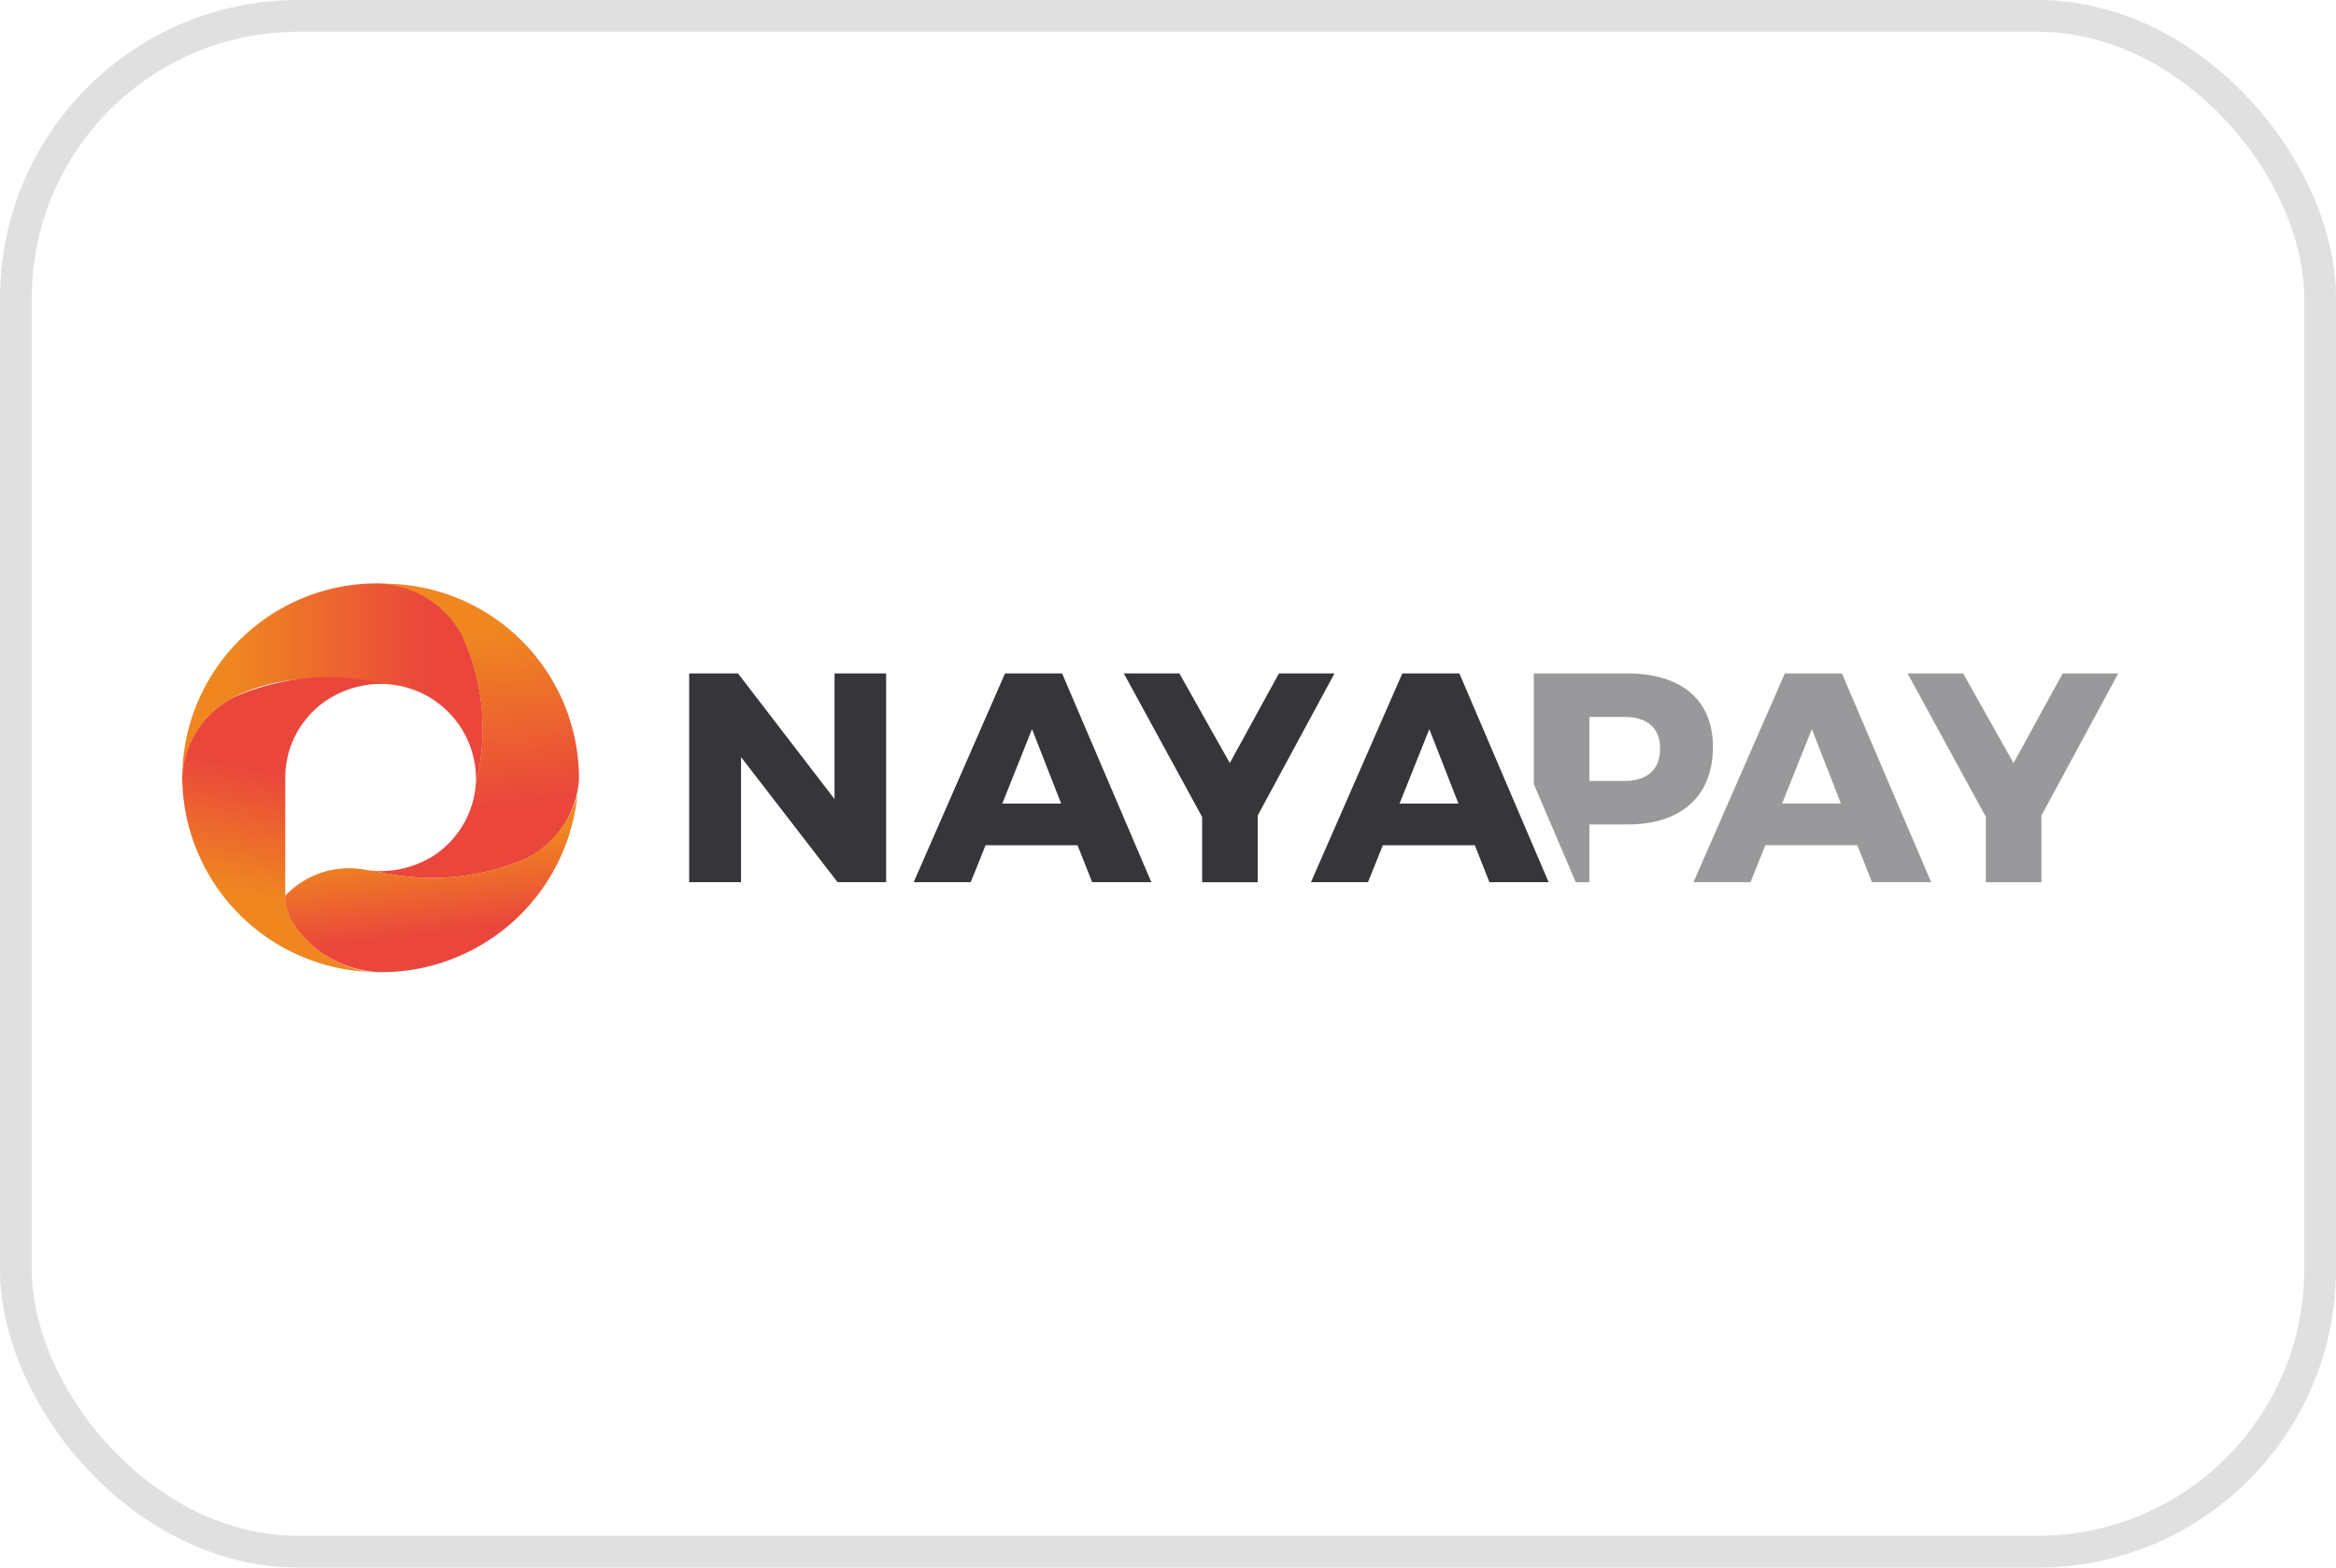 <svg xmlns="http://www.w3.org/2000/svg" xmlns:xlink="http://www.w3.org/1999/xlink" viewBox="0 0 36.75 24.66"><defs><style>.a{fill:none;stroke:#e0e0e0;stroke-miterlimit:10;stroke-width:0.5px;}.b{fill:url(#a);}.c{fill:url(#b);}.d{fill:url(#c);}.e{fill:url(#d);}.f{fill:url(#e);}.g,.h{fill:#35353a;}.g{opacity:0.5;}</style><linearGradient id="a" x1="3.682" y1="10.754" x2="7.272" y2="10.754" gradientUnits="userSpaceOnUse"><stop offset="0" stop-color="#ef8620"/><stop offset="0.859" stop-color="#ea463c"/></linearGradient><linearGradient id="b" x1="7.145" y1="10.052" x2="7.539" y2="13.174" xlink:href="#a"/><linearGradient id="c" x1="4.247" y1="14.107" x2="4.697" y2="11.889" xlink:href="#a"/><linearGradient id="d" x1="4.485" y1="14.093" x2="4.485" y2="14.093" xlink:href="#a"/><linearGradient id="e" x1="6.783" y1="13.314" x2="6.982" y2="14.897" xlink:href="#a"/></defs><title>Asset 4</title><rect class="a" x="0.25" y="0.25" width="36.25" height="24.16" rx="4.442"/><path class="b" d="M7.27,9.989A1.544,1.544,0,0,0,6.001,9.179a3.062,3.062,0,0,0-3.134,3.08l-.001-.053a1.568,1.568,0,0,1,.825-1.245,2.747,2.747,0,0,1,1.128-.278,9.729,9.729,0,0,1,1.26.079A1.497,1.497,0,0,1,7.487,12.329,3.519,3.519,0,0,0,7.27,9.989Z"/><path class="c" d="M6.001,9.183A1.545,1.545,0,0,1,7.268,9.993a3.511,3.511,0,0,1,.219,2.33l-.003.026a1.476,1.476,0,0,1-.644,1.1,1.569,1.569,0,0,1-.942.252,3.753,3.753,0,0,0,2.386-.196,1.513,1.513,0,0,0,.825-1.245A3.069,3.069,0,0,0,6.001,9.183Z"/><path class="d" d="M4.591,14.486a.729.729,0,0,1-.094-.315.386.386,0,0,1-.009-.08V12.228c0-.022.003-.082.003-.09.001-.014.007-.079.008-.083a1.446,1.446,0,0,1,.305-.729l.019-.023.008-.01a1.315,1.315,0,0,1,.306-.275l.002-.001c.032-.022.065-.042.099-.061a1.545,1.545,0,0,1,.839-.195,3.737,3.737,0,0,0-2.385.202,1.513,1.513,0,0,0-.825,1.245,3.082,3.082,0,0,0,2.933,3.08A1.756,1.756,0,0,1,4.591,14.486Z"/><path class="e" d="M4.485,14.093h0Z"/><path class="f" d="M8.284,13.504a3.754,3.754,0,0,1-2.386.196l.006 0q-.061-.003-.12-.01a1.382,1.382,0,0,0-1.298.402.847.847,0,0,0,.099.39,1.715,1.715,0,0,0,1.362.811,3.101,3.101,0,0,0,3.136-2.783A1.616,1.616,0,0,1,8.284,13.504Z"/><path class="g" d="M29.22,13.297h-1.447l-.234.581h-.897l1.437-3.284h.898l1.404,3.284h-.931Zm-.258-.656-.458-1.171-.468,1.171Z"/><path class="g" d="M32.116,12.829v1.05h-.874V12.852l-1.232-2.258H30.884l.793,1.41.773-1.41h.874Z"/><path class="h" d="M11.61,10.594l1.519,1.977V10.594h.812v3.284H13.177l-1.519-1.968v1.968H10.842V10.594Z"/><path class="h" d="M16.952,13.297h-1.447l-.234.581h-.897l1.437-3.284h.898l1.404,3.284h-.931Zm-.258-.656-.458-1.171-.468,1.171Z"/><path class="h" d="M19.786,12.829v1.05h-.874V12.852l-1.232-2.258h.874l.793,1.41.773-1.41H20.994Z"/><path class="h" d="M23.202,13.297h-1.447l-.234.581h-.897l1.437-3.284h.898l1.404,3.284h-.931Zm-.258-.656-.458-1.171-.468,1.171Z"/><path class="g" d="M25.601,10.594H24.13v1.74l.66,1.545h.214v-.909h.597c.855,0,1.347-.45,1.347-1.223C26.948,11.016,26.456,10.594,25.601,10.594Zm-.043,1.691h-.554V11.278h.554c.353,0,.559.173.559.497C26.117,12.107,25.912,12.285,25.558,12.285Z"/></svg>